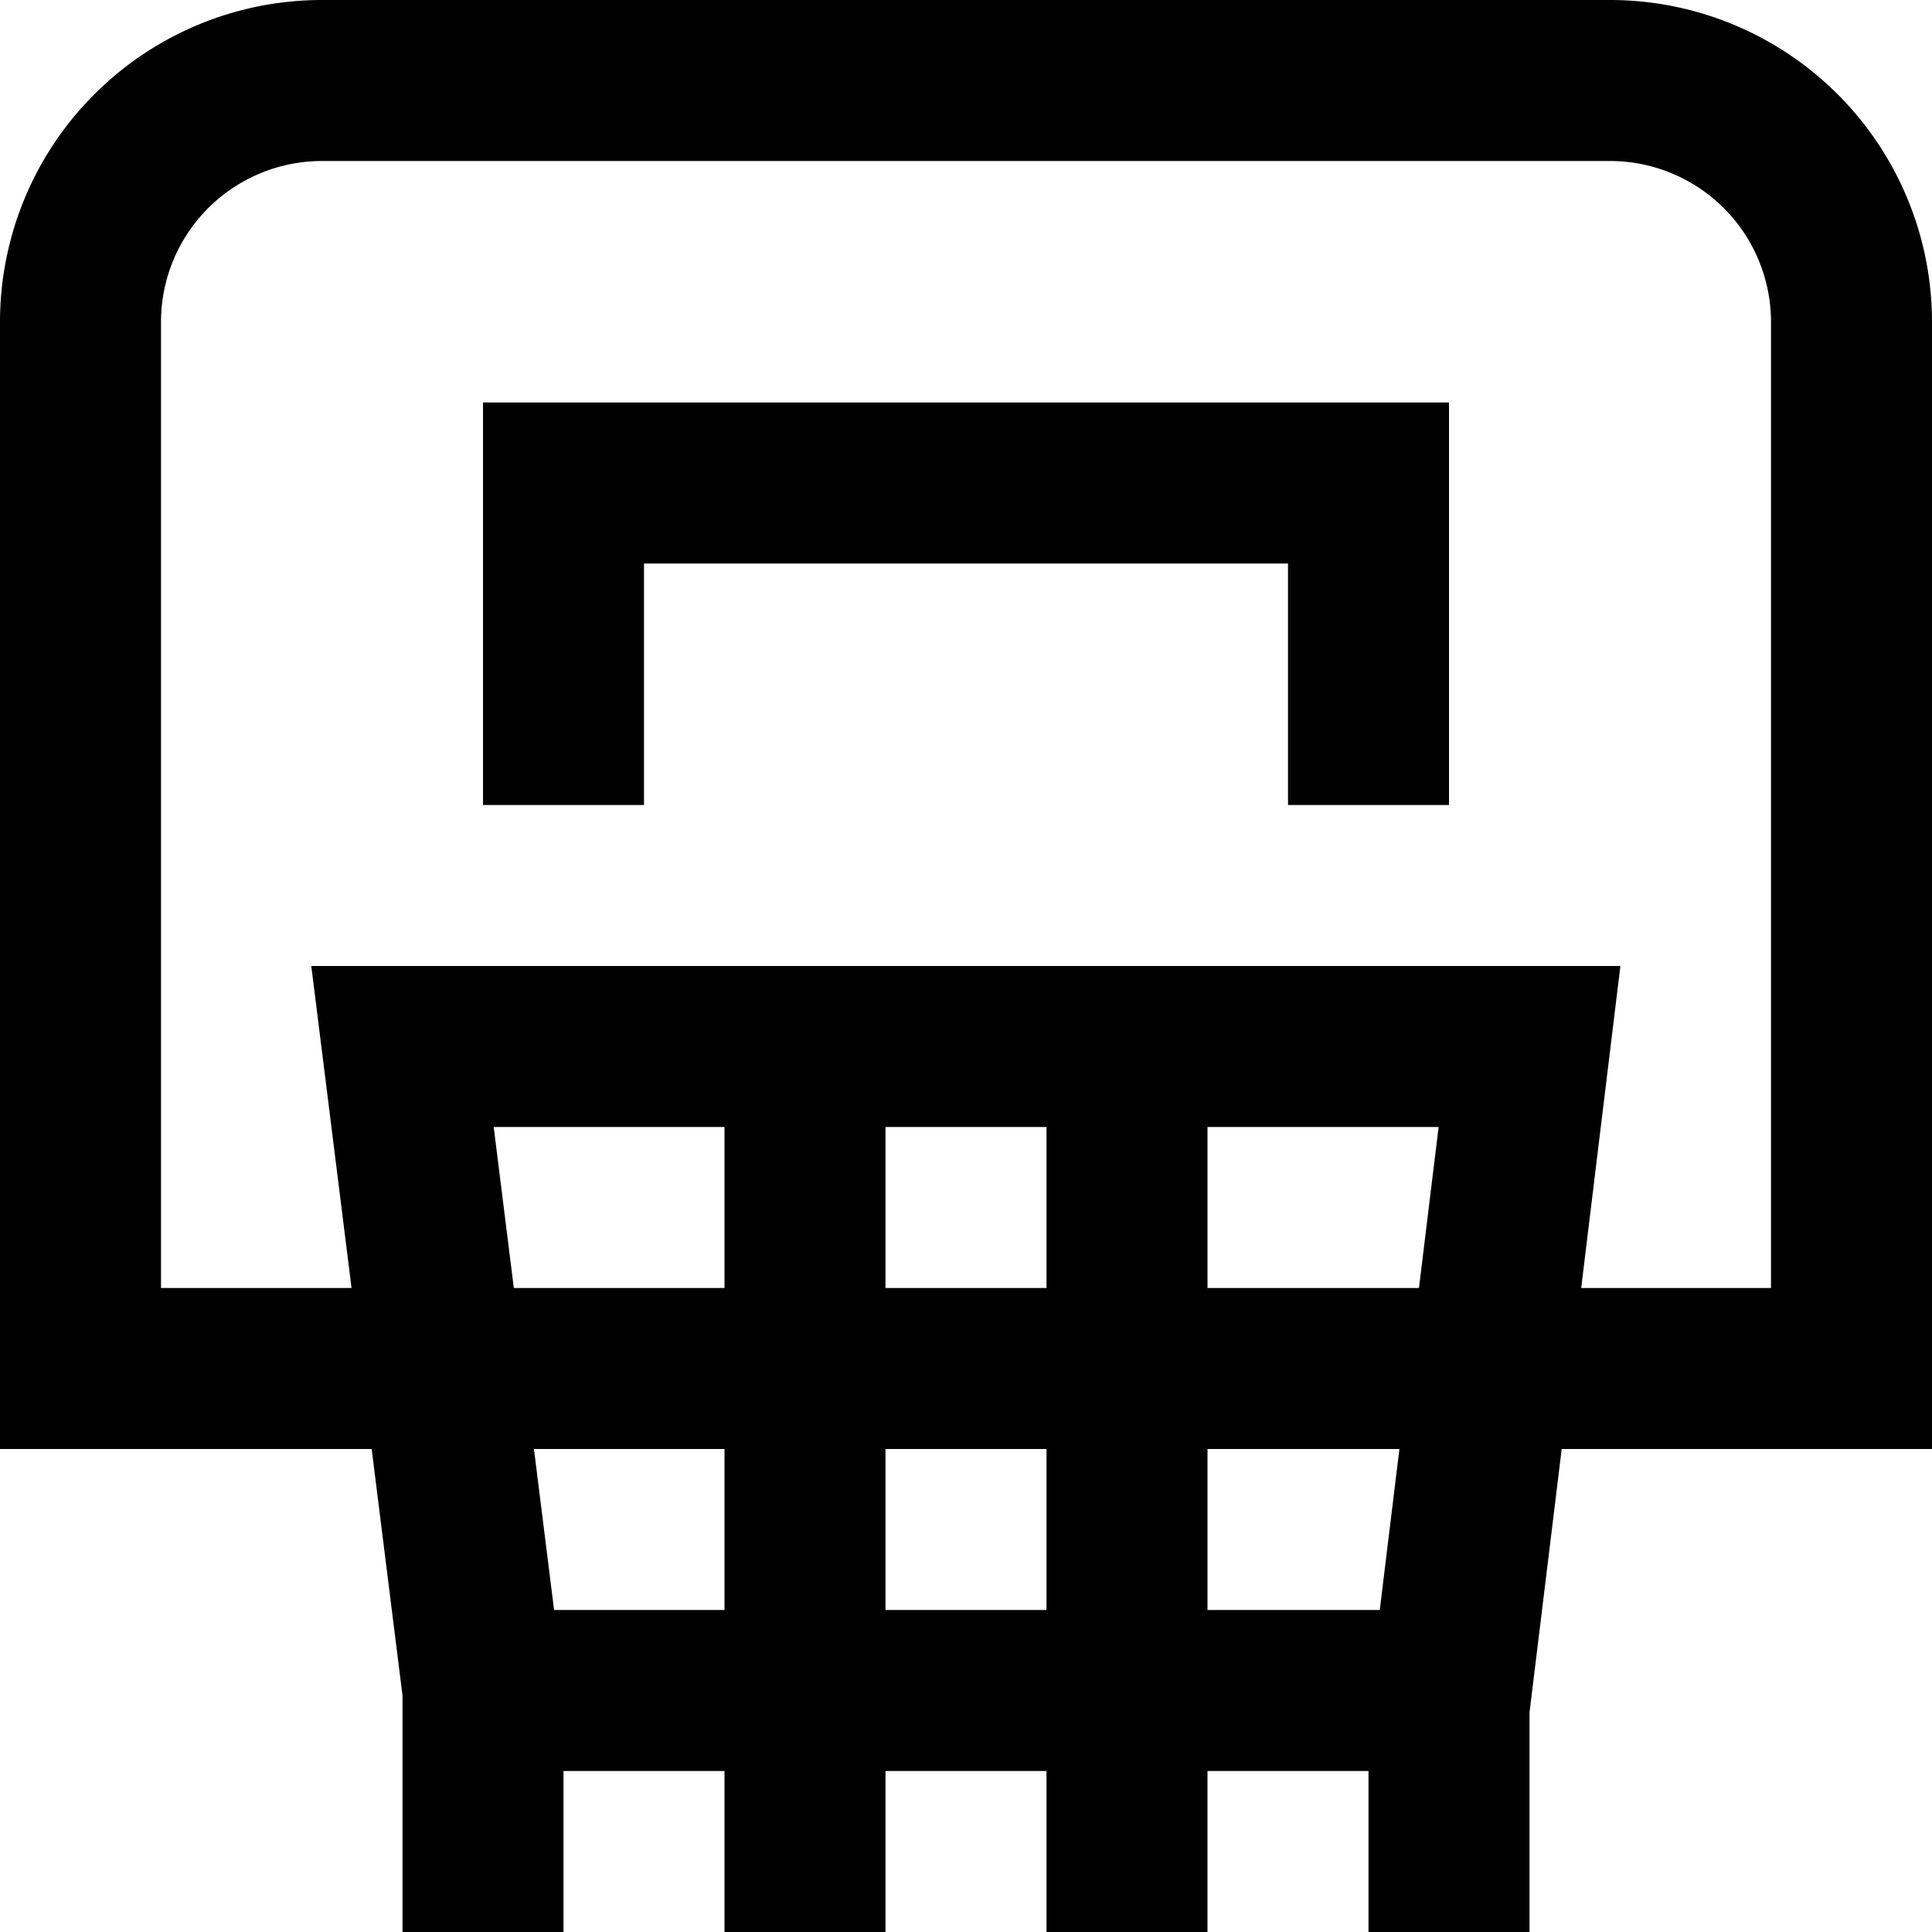 <?xml version="1.0" encoding="UTF-8"?>
<svg xmlns="http://www.w3.org/2000/svg" id="Layer_1" data-name="Layer 1" viewBox="0 0 24 24" width="512" height="512"><path d="M24,18V4a4,4,0,0,0-4-4H4A4,4,0,0,0,0,4V18H4.617L5,21.062V24H7V22H9v2h2V22h2v2h2V22h2v2h2V21.274L19.4,18ZM2,16V4A2,2,0,0,1,4,2H20a2,2,0,0,1,2,2V16H19.642l.487-4H3.867l.5,4Zm4.133-2H9v2H6.383ZM11,14h2v2H11Zm4,0h2.871l-.244,2H15ZM6.883,20l-.25-2H9v2ZM11,20V18h2v2Zm6.14,0H15V18h2.384ZM8,10H6V5H18v5H16V7H8Z"/></svg>
